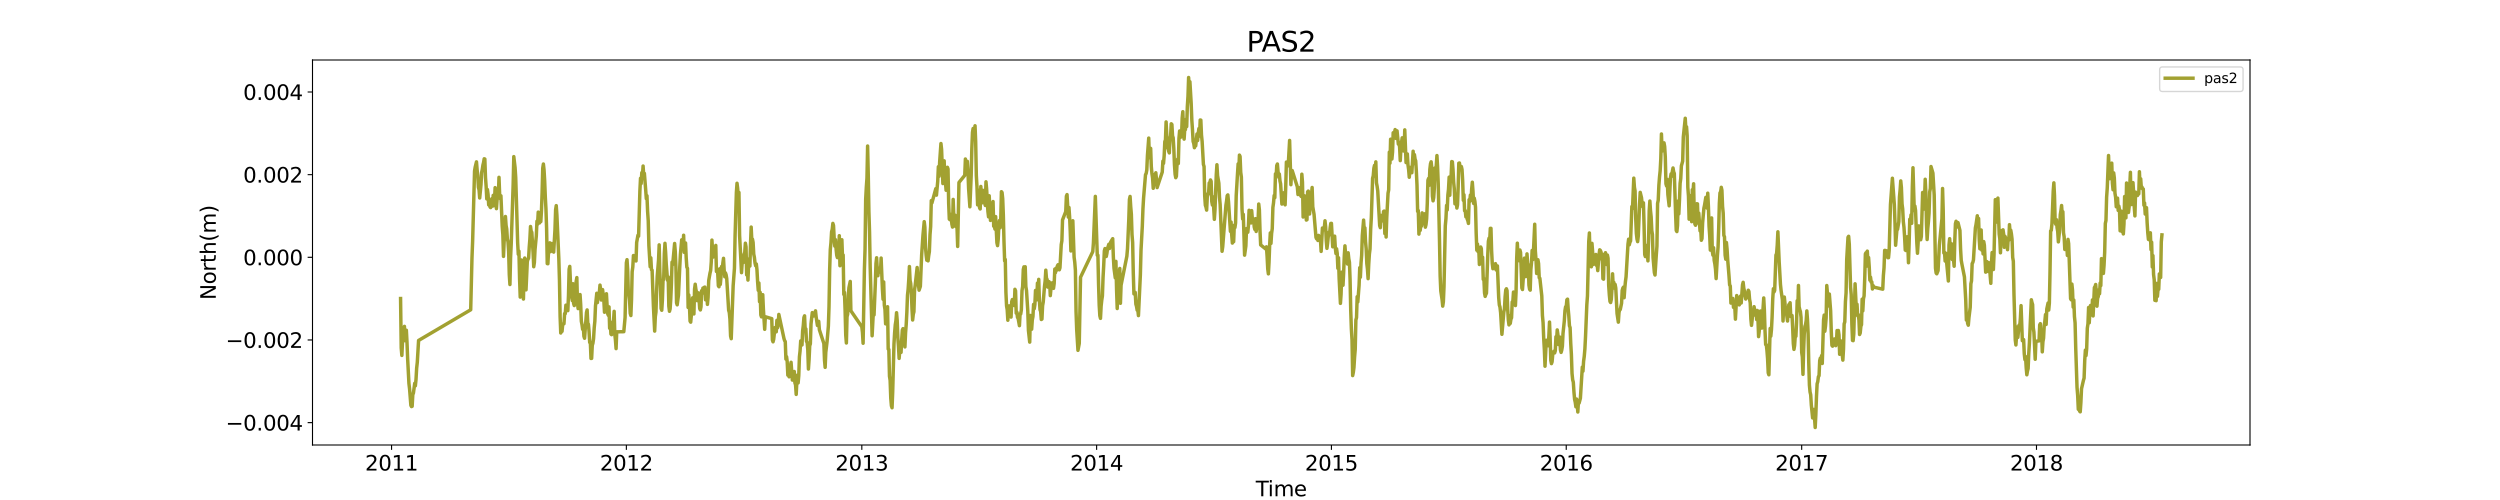 <?xml version="1.0" encoding="utf-8" standalone="no"?>
<!DOCTYPE svg PUBLIC "-//W3C//DTD SVG 1.1//EN"
  "http://www.w3.org/Graphics/SVG/1.1/DTD/svg11.dtd">
<svg xmlns:xlink="http://www.w3.org/1999/xlink" width="1800pt" height="360pt" viewBox="0 0 1800 360" xmlns="http://www.w3.org/2000/svg" version="1.1">
 <defs>
  <style type="text/css">*{stroke-linejoin: round; stroke-linecap: butt}</style>
 </defs>
 <g id="figure_1">
  <g id="patch_1">
   <path d="M 0 360 
L 1800 360 
L 1800 0 
L 0 0 
z
" style="fill: #ffffff"/>
  </g>
  <g id="axes_1">
   <g id="patch_2">
    <path d="M 225 320.4 
L 1620 320.4 
L 1620 43.2 
L 225 43.2 
z
" style="fill: #ffffff"/>
   </g>
   <g id="matplotlib.axis_1">
    <g id="xtick_1">
     <g id="line2d_1">
      <defs>
       <path id="m6bc64b970f" d="M 0 0 
L 0 3.5 
" style="stroke: #000000; stroke-width: 0.8"/>
      </defs>
      <g>
       <use xlink:href="#m6bc64b970f" x="281.925" y="320.4" style="stroke: #000000; stroke-width: 0.8"/>
      </g>
     </g>
     <g id="text_1">
      <!-- 2011 -->
      <g transform="translate(262.837 338.798) scale(0.15 -0.15)">
       <defs>
        <path id="DejaVuSans-32" d="M 1228 531 
L 3431 531 
L 3431 0 
L 469 0 
L 469 531 
Q 828 903 1448 1529 
Q 2069 2156 2228 2338 
Q 2531 2678 2651 2914 
Q 2772 3150 2772 3378 
Q 2772 3750 2511 3984 
Q 2250 4219 1831 4219 
Q 1534 4219 1204 4116 
Q 875 4013 500 3803 
L 500 4441 
Q 881 4594 1212 4672 
Q 1544 4750 1819 4750 
Q 2544 4750 2975 4387 
Q 3406 4025 3406 3419 
Q 3406 3131 3298 2873 
Q 3191 2616 2906 2266 
Q 2828 2175 2409 1742 
Q 1991 1309 1228 531 
z
" transform="scale(0.016)"/>
        <path id="DejaVuSans-30" d="M 2034 4250 
Q 1547 4250 1301 3770 
Q 1056 3291 1056 2328 
Q 1056 1369 1301 889 
Q 1547 409 2034 409 
Q 2525 409 2770 889 
Q 3016 1369 3016 2328 
Q 3016 3291 2770 3770 
Q 2525 4250 2034 4250 
z
M 2034 4750 
Q 2819 4750 3233 4129 
Q 3647 3509 3647 2328 
Q 3647 1150 3233 529 
Q 2819 -91 2034 -91 
Q 1250 -91 836 529 
Q 422 1150 422 2328 
Q 422 3509 836 4129 
Q 1250 4750 2034 4750 
z
" transform="scale(0.016)"/>
        <path id="DejaVuSans-31" d="M 794 531 
L 1825 531 
L 1825 4091 
L 703 3866 
L 703 4441 
L 1819 4666 
L 2450 4666 
L 2450 531 
L 3481 531 
L 3481 0 
L 794 0 
L 794 531 
z
" transform="scale(0.016)"/>
       </defs>
       <use xlink:href="#DejaVuSans-32"/>
       <use xlink:href="#DejaVuSans-30" x="63.623"/>
       <use xlink:href="#DejaVuSans-31" x="127.246"/>
       <use xlink:href="#DejaVuSans-31" x="190.869"/>
      </g>
     </g>
    </g>
    <g id="xtick_2">
     <g id="line2d_2">
      <g>
       <use xlink:href="#m6bc64b970f" x="450.985" y="320.4" style="stroke: #000000; stroke-width: 0.8"/>
      </g>
     </g>
     <g id="text_2">
      <!-- 2012 -->
      <g transform="translate(431.897 338.798) scale(0.15 -0.15)">
       <use xlink:href="#DejaVuSans-32"/>
       <use xlink:href="#DejaVuSans-30" x="63.623"/>
       <use xlink:href="#DejaVuSans-31" x="127.246"/>
       <use xlink:href="#DejaVuSans-32" x="190.869"/>
      </g>
     </g>
    </g>
    <g id="xtick_3">
     <g id="line2d_3">
      <g>
       <use xlink:href="#m6bc64b970f" x="620.508" y="320.4" style="stroke: #000000; stroke-width: 0.8"/>
      </g>
     </g>
     <g id="text_3">
      <!-- 2013 -->
      <g transform="translate(601.42 338.798) scale(0.15 -0.15)">
       <defs>
        <path id="DejaVuSans-33" d="M 2597 2516 
Q 3050 2419 3304 2112 
Q 3559 1806 3559 1356 
Q 3559 666 3084 287 
Q 2609 -91 1734 -91 
Q 1441 -91 1130 -33 
Q 819 25 488 141 
L 488 750 
Q 750 597 1062 519 
Q 1375 441 1716 441 
Q 2309 441 2620 675 
Q 2931 909 2931 1356 
Q 2931 1769 2642 2001 
Q 2353 2234 1838 2234 
L 1294 2234 
L 1294 2753 
L 1863 2753 
Q 2328 2753 2575 2939 
Q 2822 3125 2822 3475 
Q 2822 3834 2567 4026 
Q 2313 4219 1838 4219 
Q 1578 4219 1281 4162 
Q 984 4106 628 3988 
L 628 4550 
Q 988 4650 1302 4700 
Q 1616 4750 1894 4750 
Q 2613 4750 3031 4423 
Q 3450 4097 3450 3541 
Q 3450 3153 3228 2886 
Q 3006 2619 2597 2516 
z
" transform="scale(0.016)"/>
       </defs>
       <use xlink:href="#DejaVuSans-32"/>
       <use xlink:href="#DejaVuSans-30" x="63.623"/>
       <use xlink:href="#DejaVuSans-31" x="127.246"/>
       <use xlink:href="#DejaVuSans-33" x="190.869"/>
      </g>
     </g>
    </g>
    <g id="xtick_4">
     <g id="line2d_4">
      <g>
       <use xlink:href="#m6bc64b970f" x="789.568" y="320.4" style="stroke: #000000; stroke-width: 0.8"/>
      </g>
     </g>
     <g id="text_4">
      <!-- 2014 -->
      <g transform="translate(770.48 338.798) scale(0.15 -0.15)">
       <defs>
        <path id="DejaVuSans-34" d="M 2419 4116 
L 825 1625 
L 2419 1625 
L 2419 4116 
z
M 2253 4666 
L 3047 4666 
L 3047 1625 
L 3713 1625 
L 3713 1100 
L 3047 1100 
L 3047 0 
L 2419 0 
L 2419 1100 
L 313 1100 
L 313 1709 
L 2253 4666 
z
" transform="scale(0.016)"/>
       </defs>
       <use xlink:href="#DejaVuSans-32"/>
       <use xlink:href="#DejaVuSans-30" x="63.623"/>
       <use xlink:href="#DejaVuSans-31" x="127.246"/>
       <use xlink:href="#DejaVuSans-34" x="190.869"/>
      </g>
     </g>
    </g>
    <g id="xtick_5">
     <g id="line2d_5">
      <g>
       <use xlink:href="#m6bc64b970f" x="958.628" y="320.4" style="stroke: #000000; stroke-width: 0.8"/>
      </g>
     </g>
     <g id="text_5">
      <!-- 2015 -->
      <g transform="translate(939.54 338.798) scale(0.15 -0.15)">
       <defs>
        <path id="DejaVuSans-35" d="M 691 4666 
L 3169 4666 
L 3169 4134 
L 1269 4134 
L 1269 2991 
Q 1406 3038 1543 3061 
Q 1681 3084 1819 3084 
Q 2600 3084 3056 2656 
Q 3513 2228 3513 1497 
Q 3513 744 3044 326 
Q 2575 -91 1722 -91 
Q 1428 -91 1123 -41 
Q 819 9 494 109 
L 494 744 
Q 775 591 1075 516 
Q 1375 441 1709 441 
Q 2250 441 2565 725 
Q 2881 1009 2881 1497 
Q 2881 1984 2565 2268 
Q 2250 2553 1709 2553 
Q 1456 2553 1204 2497 
Q 953 2441 691 2322 
L 691 4666 
z
" transform="scale(0.016)"/>
       </defs>
       <use xlink:href="#DejaVuSans-32"/>
       <use xlink:href="#DejaVuSans-30" x="63.623"/>
       <use xlink:href="#DejaVuSans-31" x="127.246"/>
       <use xlink:href="#DejaVuSans-35" x="190.869"/>
      </g>
     </g>
    </g>
    <g id="xtick_6">
     <g id="line2d_6">
      <g>
       <use xlink:href="#m6bc64b970f" x="1127.688" y="320.4" style="stroke: #000000; stroke-width: 0.8"/>
      </g>
     </g>
     <g id="text_6">
      <!-- 2016 -->
      <g transform="translate(1108.6 338.798) scale(0.15 -0.15)">
       <defs>
        <path id="DejaVuSans-36" d="M 2113 2584 
Q 1688 2584 1439 2293 
Q 1191 2003 1191 1497 
Q 1191 994 1439 701 
Q 1688 409 2113 409 
Q 2538 409 2786 701 
Q 3034 994 3034 1497 
Q 3034 2003 2786 2293 
Q 2538 2584 2113 2584 
z
M 3366 4563 
L 3366 3988 
Q 3128 4100 2886 4159 
Q 2644 4219 2406 4219 
Q 1781 4219 1451 3797 
Q 1122 3375 1075 2522 
Q 1259 2794 1537 2939 
Q 1816 3084 2150 3084 
Q 2853 3084 3261 2657 
Q 3669 2231 3669 1497 
Q 3669 778 3244 343 
Q 2819 -91 2113 -91 
Q 1303 -91 875 529 
Q 447 1150 447 2328 
Q 447 3434 972 4092 
Q 1497 4750 2381 4750 
Q 2619 4750 2861 4703 
Q 3103 4656 3366 4563 
z
" transform="scale(0.016)"/>
       </defs>
       <use xlink:href="#DejaVuSans-32"/>
       <use xlink:href="#DejaVuSans-30" x="63.623"/>
       <use xlink:href="#DejaVuSans-31" x="127.246"/>
       <use xlink:href="#DejaVuSans-36" x="190.869"/>
      </g>
     </g>
    </g>
    <g id="xtick_7">
     <g id="line2d_7">
      <g>
       <use xlink:href="#m6bc64b970f" x="1297.211" y="320.4" style="stroke: #000000; stroke-width: 0.8"/>
      </g>
     </g>
     <g id="text_7">
      <!-- 2017 -->
      <g transform="translate(1278.124 338.798) scale(0.15 -0.15)">
       <defs>
        <path id="DejaVuSans-37" d="M 525 4666 
L 3525 4666 
L 3525 4397 
L 1831 0 
L 1172 0 
L 2766 4134 
L 525 4134 
L 525 4666 
z
" transform="scale(0.016)"/>
       </defs>
       <use xlink:href="#DejaVuSans-32"/>
       <use xlink:href="#DejaVuSans-30" x="63.623"/>
       <use xlink:href="#DejaVuSans-31" x="127.246"/>
       <use xlink:href="#DejaVuSans-37" x="190.869"/>
      </g>
     </g>
    </g>
    <g id="xtick_8">
     <g id="line2d_8">
      <g>
       <use xlink:href="#m6bc64b970f" x="1466.271" y="320.4" style="stroke: #000000; stroke-width: 0.8"/>
      </g>
     </g>
     <g id="text_8">
      <!-- 2018 -->
      <g transform="translate(1447.184 338.798) scale(0.15 -0.15)">
       <defs>
        <path id="DejaVuSans-38" d="M 2034 2216 
Q 1584 2216 1326 1975 
Q 1069 1734 1069 1313 
Q 1069 891 1326 650 
Q 1584 409 2034 409 
Q 2484 409 2743 651 
Q 3003 894 3003 1313 
Q 3003 1734 2745 1975 
Q 2488 2216 2034 2216 
z
M 1403 2484 
Q 997 2584 770 2862 
Q 544 3141 544 3541 
Q 544 4100 942 4425 
Q 1341 4750 2034 4750 
Q 2731 4750 3128 4425 
Q 3525 4100 3525 3541 
Q 3525 3141 3298 2862 
Q 3072 2584 2669 2484 
Q 3125 2378 3379 2068 
Q 3634 1759 3634 1313 
Q 3634 634 3220 271 
Q 2806 -91 2034 -91 
Q 1263 -91 848 271 
Q 434 634 434 1313 
Q 434 1759 690 2068 
Q 947 2378 1403 2484 
z
M 1172 3481 
Q 1172 3119 1398 2916 
Q 1625 2713 2034 2713 
Q 2441 2713 2670 2916 
Q 2900 3119 2900 3481 
Q 2900 3844 2670 4047 
Q 2441 4250 2034 4250 
Q 1625 4250 1398 4047 
Q 1172 3844 1172 3481 
z
" transform="scale(0.016)"/>
       </defs>
       <use xlink:href="#DejaVuSans-32"/>
       <use xlink:href="#DejaVuSans-30" x="63.623"/>
       <use xlink:href="#DejaVuSans-31" x="127.246"/>
       <use xlink:href="#DejaVuSans-38" x="190.869"/>
      </g>
     </g>
    </g>
    <g id="text_9">
     <!-- Time -->
     <g transform="translate(904.15 357.315) scale(0.15 -0.15)">
      <defs>
       <path id="DejaVuSans-54" d="M -19 4666 
L 3928 4666 
L 3928 4134 
L 2272 4134 
L 2272 0 
L 1638 0 
L 1638 4134 
L -19 4134 
L -19 4666 
z
" transform="scale(0.016)"/>
       <path id="DejaVuSans-69" d="M 603 3500 
L 1178 3500 
L 1178 0 
L 603 0 
L 603 3500 
z
M 603 4863 
L 1178 4863 
L 1178 4134 
L 603 4134 
L 603 4863 
z
" transform="scale(0.016)"/>
       <path id="DejaVuSans-6d" d="M 3328 2828 
Q 3544 3216 3844 3400 
Q 4144 3584 4550 3584 
Q 5097 3584 5394 3201 
Q 5691 2819 5691 2113 
L 5691 0 
L 5113 0 
L 5113 2094 
Q 5113 2597 4934 2840 
Q 4756 3084 4391 3084 
Q 3944 3084 3684 2787 
Q 3425 2491 3425 1978 
L 3425 0 
L 2847 0 
L 2847 2094 
Q 2847 2600 2669 2842 
Q 2491 3084 2119 3084 
Q 1678 3084 1418 2786 
Q 1159 2488 1159 1978 
L 1159 0 
L 581 0 
L 581 3500 
L 1159 3500 
L 1159 2956 
Q 1356 3278 1631 3431 
Q 1906 3584 2284 3584 
Q 2666 3584 2933 3390 
Q 3200 3197 3328 2828 
z
" transform="scale(0.016)"/>
       <path id="DejaVuSans-65" d="M 3597 1894 
L 3597 1613 
L 953 1613 
Q 991 1019 1311 708 
Q 1631 397 2203 397 
Q 2534 397 2845 478 
Q 3156 559 3463 722 
L 3463 178 
Q 3153 47 2828 -22 
Q 2503 -91 2169 -91 
Q 1331 -91 842 396 
Q 353 884 353 1716 
Q 353 2575 817 3079 
Q 1281 3584 2069 3584 
Q 2775 3584 3186 3129 
Q 3597 2675 3597 1894 
z
M 3022 2063 
Q 3016 2534 2758 2815 
Q 2500 3097 2075 3097 
Q 1594 3097 1305 2825 
Q 1016 2553 972 2059 
L 3022 2063 
z
" transform="scale(0.016)"/>
      </defs>
      <use xlink:href="#DejaVuSans-54"/>
      <use xlink:href="#DejaVuSans-69" x="57.959"/>
      <use xlink:href="#DejaVuSans-6d" x="85.742"/>
      <use xlink:href="#DejaVuSans-65" x="183.154"/>
     </g>
    </g>
   </g>
   <g id="matplotlib.axis_2">
    <g id="ytick_1">
     <g id="line2d_9">
      <defs>
       <path id="mf6521c407b" d="M 0 0 
L -3.5 0 
" style="stroke: #000000; stroke-width: 0.8"/>
      </defs>
      <g>
       <use xlink:href="#mf6521c407b" x="225" y="304.289" style="stroke: #000000; stroke-width: 0.8"/>
      </g>
     </g>
     <g id="text_10">
      <!-- −0.004 -->
      <g transform="translate(162.488 309.988) scale(0.15 -0.15)">
       <defs>
        <path id="DejaVuSans-2212" d="M 678 2272 
L 4684 2272 
L 4684 1741 
L 678 1741 
L 678 2272 
z
" transform="scale(0.016)"/>
        <path id="DejaVuSans-2e" d="M 684 794 
L 1344 794 
L 1344 0 
L 684 0 
L 684 794 
z
" transform="scale(0.016)"/>
       </defs>
       <use xlink:href="#DejaVuSans-2212"/>
       <use xlink:href="#DejaVuSans-30" x="83.789"/>
       <use xlink:href="#DejaVuSans-2e" x="147.412"/>
       <use xlink:href="#DejaVuSans-30" x="179.199"/>
       <use xlink:href="#DejaVuSans-30" x="242.822"/>
       <use xlink:href="#DejaVuSans-34" x="306.445"/>
      </g>
     </g>
    </g>
    <g id="ytick_2">
     <g id="line2d_10">
      <g>
       <use xlink:href="#mf6521c407b" x="225" y="244.778" style="stroke: #000000; stroke-width: 0.8"/>
      </g>
     </g>
     <g id="text_11">
      <!-- −0.002 -->
      <g transform="translate(162.488 250.477) scale(0.15 -0.15)">
       <use xlink:href="#DejaVuSans-2212"/>
       <use xlink:href="#DejaVuSans-30" x="83.789"/>
       <use xlink:href="#DejaVuSans-2e" x="147.412"/>
       <use xlink:href="#DejaVuSans-30" x="179.199"/>
       <use xlink:href="#DejaVuSans-30" x="242.822"/>
       <use xlink:href="#DejaVuSans-32" x="306.445"/>
      </g>
     </g>
    </g>
    <g id="ytick_3">
     <g id="line2d_11">
      <g>
       <use xlink:href="#mf6521c407b" x="225" y="185.266" style="stroke: #000000; stroke-width: 0.8"/>
      </g>
     </g>
     <g id="text_12">
      <!-- 0.000 -->
      <g transform="translate(175.058 190.965) scale(0.15 -0.15)">
       <use xlink:href="#DejaVuSans-30"/>
       <use xlink:href="#DejaVuSans-2e" x="63.623"/>
       <use xlink:href="#DejaVuSans-30" x="95.41"/>
       <use xlink:href="#DejaVuSans-30" x="159.033"/>
       <use xlink:href="#DejaVuSans-30" x="222.656"/>
      </g>
     </g>
    </g>
    <g id="ytick_4">
     <g id="line2d_12">
      <g>
       <use xlink:href="#mf6521c407b" x="225" y="125.755" style="stroke: #000000; stroke-width: 0.8"/>
      </g>
     </g>
     <g id="text_13">
      <!-- 0.002 -->
      <g transform="translate(175.058 131.453) scale(0.15 -0.15)">
       <use xlink:href="#DejaVuSans-30"/>
       <use xlink:href="#DejaVuSans-2e" x="63.623"/>
       <use xlink:href="#DejaVuSans-30" x="95.41"/>
       <use xlink:href="#DejaVuSans-30" x="159.033"/>
       <use xlink:href="#DejaVuSans-32" x="222.656"/>
      </g>
     </g>
    </g>
    <g id="ytick_5">
     <g id="line2d_13">
      <g>
       <use xlink:href="#mf6521c407b" x="225" y="66.243" style="stroke: #000000; stroke-width: 0.8"/>
      </g>
     </g>
     <g id="text_14">
      <!-- 0.004 -->
      <g transform="translate(175.058 71.942) scale(0.15 -0.15)">
       <use xlink:href="#DejaVuSans-30"/>
       <use xlink:href="#DejaVuSans-2e" x="63.623"/>
       <use xlink:href="#DejaVuSans-30" x="95.41"/>
       <use xlink:href="#DejaVuSans-30" x="159.033"/>
       <use xlink:href="#DejaVuSans-34" x="222.656"/>
      </g>
     </g>
    </g>
    <g id="text_15">
     <!-- North(m) -->
     <g transform="translate(155.369 215.934) rotate(-90) scale(0.15 -0.15)">
      <defs>
       <path id="DejaVuSans-4e" d="M 628 4666 
L 1478 4666 
L 3547 763 
L 3547 4666 
L 4159 4666 
L 4159 0 
L 3309 0 
L 1241 3903 
L 1241 0 
L 628 0 
L 628 4666 
z
" transform="scale(0.016)"/>
       <path id="DejaVuSans-6f" d="M 1959 3097 
Q 1497 3097 1228 2736 
Q 959 2375 959 1747 
Q 959 1119 1226 758 
Q 1494 397 1959 397 
Q 2419 397 2687 759 
Q 2956 1122 2956 1747 
Q 2956 2369 2687 2733 
Q 2419 3097 1959 3097 
z
M 1959 3584 
Q 2709 3584 3137 3096 
Q 3566 2609 3566 1747 
Q 3566 888 3137 398 
Q 2709 -91 1959 -91 
Q 1206 -91 779 398 
Q 353 888 353 1747 
Q 353 2609 779 3096 
Q 1206 3584 1959 3584 
z
" transform="scale(0.016)"/>
       <path id="DejaVuSans-72" d="M 2631 2963 
Q 2534 3019 2420 3045 
Q 2306 3072 2169 3072 
Q 1681 3072 1420 2755 
Q 1159 2438 1159 1844 
L 1159 0 
L 581 0 
L 581 3500 
L 1159 3500 
L 1159 2956 
Q 1341 3275 1631 3429 
Q 1922 3584 2338 3584 
Q 2397 3584 2469 3576 
Q 2541 3569 2628 3553 
L 2631 2963 
z
" transform="scale(0.016)"/>
       <path id="DejaVuSans-74" d="M 1172 4494 
L 1172 3500 
L 2356 3500 
L 2356 3053 
L 1172 3053 
L 1172 1153 
Q 1172 725 1289 603 
Q 1406 481 1766 481 
L 2356 481 
L 2356 0 
L 1766 0 
Q 1100 0 847 248 
Q 594 497 594 1153 
L 594 3053 
L 172 3053 
L 172 3500 
L 594 3500 
L 594 4494 
L 1172 4494 
z
" transform="scale(0.016)"/>
       <path id="DejaVuSans-68" d="M 3513 2113 
L 3513 0 
L 2938 0 
L 2938 2094 
Q 2938 2591 2744 2837 
Q 2550 3084 2163 3084 
Q 1697 3084 1428 2787 
Q 1159 2491 1159 1978 
L 1159 0 
L 581 0 
L 581 4863 
L 1159 4863 
L 1159 2956 
Q 1366 3272 1645 3428 
Q 1925 3584 2291 3584 
Q 2894 3584 3203 3211 
Q 3513 2838 3513 2113 
z
" transform="scale(0.016)"/>
       <path id="DejaVuSans-28" d="M 1984 4856 
Q 1566 4138 1362 3434 
Q 1159 2731 1159 2009 
Q 1159 1288 1364 580 
Q 1569 -128 1984 -844 
L 1484 -844 
Q 1016 -109 783 600 
Q 550 1309 550 2009 
Q 550 2706 781 3412 
Q 1013 4119 1484 4856 
L 1984 4856 
z
" transform="scale(0.016)"/>
       <path id="DejaVuSans-29" d="M 513 4856 
L 1013 4856 
Q 1481 4119 1714 3412 
Q 1947 2706 1947 2009 
Q 1947 1309 1714 600 
Q 1481 -109 1013 -844 
L 513 -844 
Q 928 -128 1133 580 
Q 1338 1288 1338 2009 
Q 1338 2731 1133 3434 
Q 928 4138 513 4856 
z
" transform="scale(0.016)"/>
      </defs>
      <use xlink:href="#DejaVuSans-4e"/>
      <use xlink:href="#DejaVuSans-6f" x="74.805"/>
      <use xlink:href="#DejaVuSans-72" x="135.986"/>
      <use xlink:href="#DejaVuSans-74" x="177.1"/>
      <use xlink:href="#DejaVuSans-68" x="216.309"/>
      <use xlink:href="#DejaVuSans-28" x="279.688"/>
      <use xlink:href="#DejaVuSans-6d" x="318.701"/>
      <use xlink:href="#DejaVuSans-29" x="416.113"/>
     </g>
    </g>
   </g>
   <g id="line2d_14">
    <path d="M 288.409 214.934 
L 288.872 250.43 
L 289.335 255.903 
L 290.262 236.7 
L 290.725 236.673 
L 291.188 234.983 
L 291.651 245.325 
L 292.115 241.018 
L 292.578 237.761 
L 293.041 246.517 
L 293.504 258.334 
L 294.43 276.096 
L 294.894 280.023 
L 295.82 291.822 
L 296.283 292.74 
L 296.746 292.531 
L 297.209 284.198 
L 297.673 282.944 
L 298.599 275.988 
L 299.062 277.777 
L 299.525 273.202 
L 299.989 265.057 
L 300.452 260.869 
L 301.378 245.127 
L 338.896 223.043 
L 339.822 185.66 
L 340.285 173.842 
L 341.675 123.131 
L 342.138 120.338 
L 343.064 116.536 
L 343.527 122.321 
L 343.99 126.435 
L 344.454 134.851 
L 344.917 136.682 
L 345.38 142.539 
L 346.306 133.063 
L 346.77 124.292 
L 347.233 122.081 
L 347.696 118.96 
L 348.159 117.051 
L 348.622 114.325 
L 349.085 114.499 
L 349.549 127.748 
L 350.012 134.077 
L 350.475 143.211 
L 350.938 136.486 
L 351.401 139.988 
L 351.865 147.545 
L 352.328 146.073 
L 352.791 148.997 
L 353.254 149.46 
L 353.717 143.869 
L 354.18 142.989 
L 354.644 148.408 
L 355.107 140.666 
L 355.57 148.117 
L 356.033 144.116 
L 356.496 135.108 
L 356.959 137.841 
L 357.423 150.223 
L 357.886 143.854 
L 358.349 140.338 
L 358.812 140.588 
L 359.275 127.678 
L 359.739 139.898 
L 360.202 143.073 
L 360.665 140.955 
L 361.591 162.918 
L 362.054 169.013 
L 362.518 184.604 
L 362.981 173.891 
L 363.907 155.883 
L 364.37 162.28 
L 364.833 164.881 
L 365.297 172.055 
L 365.76 174.018 
L 366.223 181.227 
L 366.686 197.8 
L 367.149 204.856 
L 367.613 185.323 
L 368.076 175.651 
L 369.465 132.975 
L 369.928 112.77 
L 370.855 120.684 
L 371.318 127.871 
L 372.244 158.595 
L 372.708 174.824 
L 373.171 183.112 
L 373.634 180.824 
L 374.097 200.862 
L 374.56 213.911 
L 375.487 187.181 
L 376.876 215.323 
L 377.339 194.421 
L 377.802 185.783 
L 378.266 190.36 
L 378.729 208.697 
L 379.655 188.33 
L 380.118 186.672 
L 380.582 185.982 
L 381.045 177.931 
L 381.508 172.183 
L 381.971 163.077 
L 382.434 166.541 
L 382.897 167.211 
L 383.824 181.897 
L 384.287 192.055 
L 384.75 189.011 
L 385.213 179.748 
L 386.14 169.931 
L 386.603 159.269 
L 387.066 161.424 
L 387.529 152.73 
L 387.992 154.383 
L 388.456 160.508 
L 388.919 159.44 
L 389.382 159.545 
L 389.845 151.795 
L 390.308 138.86 
L 390.771 121.073 
L 391.235 118.089 
L 391.698 122.164 
L 392.161 130.198 
L 392.624 141.895 
L 393.087 150.494 
L 393.551 164.495 
L 394.014 189.783 
L 394.477 189.893 
L 394.94 181.326 
L 395.403 176.871 
L 395.866 174.847 
L 396.33 181.188 
L 396.793 180.673 
L 397.256 175.338 
L 398.182 180.943 
L 398.645 181.516 
L 399.572 165.536 
L 400.035 151.07 
L 400.498 148.059 
L 400.961 154.805 
L 402.351 186.237 
L 402.814 201.922 
L 403.277 227.86 
L 403.74 239.761 
L 404.204 237.916 
L 404.667 238.57 
L 405.13 233.761 
L 405.593 233.038 
L 406.056 233.114 
L 406.52 225.751 
L 406.983 225.852 
L 407.446 219.722 
L 407.909 219.865 
L 408.372 222.441 
L 408.835 223.668 
L 409.299 212.917 
L 409.762 193.873 
L 410.225 191.819 
L 411.151 212.791 
L 411.614 213.798 
L 412.078 216.479 
L 412.541 204.287 
L 413.004 218.463 
L 413.467 220.001 
L 413.93 215.205 
L 414.394 207.46 
L 414.857 202.515 
L 415.32 199.862 
L 415.783 218.272 
L 416.246 222.194 
L 416.709 220.247 
L 417.173 219.018 
L 417.636 212.08 
L 418.099 219.369 
L 418.562 231.296 
L 419.025 233.663 
L 419.489 237.118 
L 419.952 234.72 
L 420.415 242.103 
L 420.878 243.548 
L 422.268 224.999 
L 422.731 223.153 
L 423.194 232.645 
L 423.657 233.435 
L 424.12 238.696 
L 424.583 246.581 
L 425.047 246.44 
L 425.51 258.091 
L 425.973 258.018 
L 426.436 248.644 
L 426.899 247.109 
L 427.363 243.805 
L 427.826 236.064 
L 428.289 231.281 
L 428.752 220.275 
L 429.678 211.151 
L 430.142 217.862 
L 430.605 212.642 
L 431.068 211.816 
L 431.531 210.532 
L 431.994 205.277 
L 432.457 208.571 
L 432.921 216.017 
L 433.384 210.184 
L 433.847 208.513 
L 434.31 211.981 
L 434.773 216.473 
L 435.237 224.821 
L 435.7 219.537 
L 436.163 220.926 
L 436.626 211.497 
L 437.089 219.726 
L 437.552 225.936 
L 438.016 227.078 
L 438.479 220.952 
L 438.942 236.361 
L 439.405 233.134 
L 439.868 240.512 
L 440.332 240.962 
L 440.795 232.876 
L 441.258 231.558 
L 441.721 231.187 
L 442.184 224.164 
L 442.647 240.64 
L 443.111 244.826 
L 443.574 251.01 
L 444.037 238.916 
L 449.132 238.813 
L 450.058 228.577 
L 450.985 189.225 
L 451.448 186.963 
L 451.911 193.9 
L 452.374 210.77 
L 452.837 211.934 
L 453.301 216.423 
L 453.764 225.548 
L 454.227 227.184 
L 454.69 215.74 
L 455.153 195.667 
L 455.616 192.168 
L 456.08 183.984 
L 456.543 185.089 
L 457.006 186.572 
L 457.469 184.956 
L 457.932 187.892 
L 458.395 174.586 
L 459.322 169.356 
L 459.785 170.04 
L 460.711 137.639 
L 461.175 128.346 
L 461.638 132.154 
L 462.101 124.285 
L 462.564 126.099 
L 463.027 119.544 
L 463.49 126.986 
L 463.954 124.83 
L 464.88 136.536 
L 465.343 143.051 
L 465.806 140.93 
L 466.27 152.117 
L 466.733 159.041 
L 467.196 176.906 
L 468.122 192.08 
L 468.585 185.627 
L 469.049 194.204 
L 469.512 194.501 
L 470.438 220.056 
L 471.364 238.392 
L 471.828 228.049 
L 472.291 224.644 
L 472.754 209.939 
L 473.217 198.814 
L 474.144 187.297 
L 474.607 176.304 
L 475.07 195.768 
L 475.533 205.276 
L 475.996 222.058 
L 476.459 223.387 
L 476.923 216.007 
L 477.386 201.868 
L 477.849 201.277 
L 478.312 182.649 
L 478.775 175.188 
L 479.238 181.517 
L 479.702 190.205 
L 480.628 201.816 
L 481.091 199.354 
L 481.554 220.382 
L 482.018 224.135 
L 482.481 222.4 
L 482.944 215.386 
L 483.407 204.775 
L 483.87 188.757 
L 484.333 190.537 
L 485.723 175.309 
L 486.186 180.949 
L 486.649 192.328 
L 487.113 218.036 
L 487.576 219.472 
L 488.502 212.44 
L 489.428 192.166 
L 489.892 183.149 
L 490.818 172.661 
L 491.281 173.642 
L 491.744 178.87 
L 492.207 169.369 
L 492.671 181.704 
L 493.134 176.67 
L 493.597 174.943 
L 494.06 185.502 
L 494.523 192.438 
L 494.987 193.165 
L 495.45 221.381 
L 495.913 212.305 
L 496.376 218.846 
L 496.839 231.211 
L 497.302 231.958 
L 497.766 227.103 
L 498.692 214.404 
L 499.155 221.843 
L 499.618 226.037 
L 500.082 208.145 
L 500.545 204.642 
L 501.008 208.139 
L 501.471 210.336 
L 501.934 216.457 
L 502.397 212.481 
L 502.861 210.844 
L 503.324 215.354 
L 503.787 222.167 
L 504.25 223.152 
L 504.713 220.869 
L 505.176 209.306 
L 505.64 211.248 
L 506.103 207.417 
L 506.566 209.24 
L 507.029 206.889 
L 507.492 206.705 
L 507.956 215.865 
L 508.419 213.798 
L 508.882 210.716 
L 509.345 219.153 
L 509.808 214.213 
L 510.271 202.038 
L 511.198 196.65 
L 511.661 194.771 
L 512.124 188.504 
L 512.587 172.865 
L 513.051 180.35 
L 513.514 185.067 
L 513.977 182.18 
L 514.44 178.209 
L 514.903 184.797 
L 515.366 176.699 
L 515.83 195.466 
L 516.293 194.984 
L 516.756 196.433 
L 517.219 205.814 
L 517.682 206.459 
L 518.145 193.553 
L 518.609 204.787 
L 519.072 199.864 
L 519.535 191.876 
L 519.998 194.052 
L 520.461 189.341 
L 520.925 185.995 
L 521.388 194.335 
L 521.851 199.295 
L 522.314 196.471 
L 522.777 197.797 
L 523.24 200.525 
L 524.63 223.371 
L 525.093 225.02 
L 525.556 229.861 
L 526.019 241.932 
L 526.483 243.861 
L 527.872 205.738 
L 528.799 193.18 
L 529.262 169.349 
L 530.188 138.661 
L 530.651 131.957 
L 531.114 135.642 
L 531.578 141.66 
L 532.041 138.552 
L 532.504 169.51 
L 533.894 196.314 
L 534.357 189.32 
L 534.82 186.476 
L 535.283 188.953 
L 535.746 183.074 
L 536.209 181.776 
L 536.673 175.106 
L 537.136 177.754 
L 537.599 197.906 
L 538.062 193.608 
L 538.525 201.654 
L 538.988 190.58 
L 539.452 186.273 
L 539.915 191.586 
L 540.378 175.615 
L 540.841 163.491 
L 541.304 173.122 
L 541.768 172.178 
L 542.231 174.536 
L 542.694 182.999 
L 543.157 185.26 
L 543.62 189.408 
L 544.083 191.354 
L 544.547 190.095 
L 545.01 194.132 
L 545.473 202.825 
L 545.936 209.051 
L 546.399 203.75 
L 546.863 217.216 
L 547.326 210.499 
L 547.789 226.736 
L 548.252 228.13 
L 548.715 218.96 
L 549.178 212.179 
L 549.642 222.64 
L 550.568 237.112 
L 551.031 228.057 
L 555.663 229.421 
L 556.126 244.817 
L 556.589 246.108 
L 557.052 244.297 
L 557.979 235.883 
L 558.442 236.69 
L 558.905 238.9 
L 559.368 230.627 
L 559.831 236.029 
L 560.295 233.507 
L 560.758 226.391 
L 564.463 243.776 
L 564.926 245.254 
L 565.39 245.896 
L 565.853 258.567 
L 566.316 256.802 
L 566.779 260.355 
L 567.242 270.127 
L 567.706 269.646 
L 568.169 271.307 
L 568.632 268.139 
L 569.095 263.747 
L 569.558 260.848 
L 570.485 273.646 
L 570.948 273.65 
L 571.411 269.853 
L 571.874 267.48 
L 572.337 275.662 
L 572.8 277.09 
L 573.264 283.971 
L 573.727 274.857 
L 574.19 270.078 
L 574.653 275.71 
L 575.116 270.391 
L 575.58 256.932 
L 576.043 252.774 
L 576.506 245.454 
L 576.969 245.419 
L 577.432 248.368 
L 577.895 238.255 
L 578.359 234.496 
L 578.822 228.647 
L 579.285 227.396 
L 579.748 238.078 
L 580.211 236.802 
L 580.675 245.877 
L 581.138 246.475 
L 581.601 251.754 
L 582.064 265.713 
L 582.527 259.026 
L 582.99 248.959 
L 583.454 247.56 
L 583.917 233.259 
L 584.843 225.079 
L 585.306 225.47 
L 585.769 227.543 
L 586.233 227.075 
L 586.696 225.663 
L 587.159 223.8 
L 587.622 228.148 
L 588.549 234.323 
L 589.012 232.588 
L 589.475 231.376 
L 589.938 237.373 
L 593.18 247.307 
L 593.644 259.336 
L 594.107 264.5 
L 594.57 253.681 
L 595.496 245.824 
L 596.423 234.817 
L 596.886 220.844 
L 597.349 194.378 
L 597.812 179.742 
L 598.275 174.908 
L 598.738 166.958 
L 599.202 165.129 
L 599.665 160.844 
L 600.128 162.356 
L 600.591 171.142 
L 601.054 177.237 
L 601.518 172.565 
L 601.981 179.221 
L 602.444 183.743 
L 602.907 185.472 
L 603.37 181.922 
L 603.833 181.386 
L 604.297 169.699 
L 604.76 191.331 
L 605.223 184.142 
L 605.686 174.42 
L 606.149 172.608 
L 606.612 185.658 
L 607.076 183.587 
L 607.539 212.007 
L 608.002 210.497 
L 608.465 223.253 
L 608.928 241.276 
L 609.392 246.946 
L 609.855 228.072 
L 610.318 226.222 
L 610.781 212.784 
L 611.244 207.113 
L 612.171 202.644 
L 612.634 223.757 
L 620.508 235.276 
L 620.971 239.377 
L 621.434 247.147 
L 622.361 194.18 
L 622.824 179.378 
L 623.287 143.517 
L 623.75 134.786 
L 624.213 128.239 
L 624.676 105.135 
L 625.14 125.338 
L 625.603 152.194 
L 626.066 166.931 
L 626.529 191.882 
L 627.919 241.759 
L 628.845 223.832 
L 629.308 226.76 
L 630.235 204.208 
L 630.698 189.755 
L 631.161 185.588 
L 631.624 194.064 
L 632.087 198.518 
L 632.55 193.085 
L 633.014 195.464 
L 633.477 195.6 
L 633.94 195.973 
L 634.403 185.804 
L 635.33 208.128 
L 635.793 215.477 
L 636.256 202.996 
L 636.719 219.765 
L 637.182 222.808 
L 637.645 233.179 
L 638.109 228.982 
L 638.572 221.87 
L 639.035 220.858 
L 639.498 251.331 
L 639.961 251.666 
L 640.424 270.849 
L 640.888 273.841 
L 641.351 286.653 
L 641.814 292.182 
L 642.277 293.584 
L 642.74 282.106 
L 643.667 247.614 
L 644.13 239.609 
L 644.593 233.861 
L 645.056 230.969 
L 645.519 225.154 
L 645.983 230.768 
L 646.446 243.116 
L 646.909 249.483 
L 647.372 258.048 
L 647.835 252.347 
L 648.299 251.691 
L 648.762 253.718 
L 649.225 244.328 
L 649.688 237.636 
L 650.151 236.632 
L 650.614 236.98 
L 651.078 242.467 
L 651.541 249.79 
L 652.004 239.622 
L 652.467 233.678 
L 652.93 224.895 
L 653.393 212.546 
L 653.857 208.222 
L 654.32 201.148 
L 654.783 191.91 
L 655.246 201.878 
L 655.709 204.105 
L 656.173 210.11 
L 656.636 222.505 
L 657.099 230.398 
L 657.562 226.244 
L 658.025 224.479 
L 658.488 208.657 
L 658.952 205.345 
L 660.341 192.607 
L 660.804 200.539 
L 661.731 208.932 
L 662.657 206.198 
L 663.583 183.612 
L 664.51 169.646 
L 665.436 159.592 
L 665.899 163.536 
L 666.362 178.026 
L 666.826 183.717 
L 667.289 187.347 
L 667.752 186.929 
L 668.215 187.817 
L 668.678 184.007 
L 669.142 181.129 
L 669.605 168.894 
L 670.068 163.142 
L 670.531 144.442 
L 670.994 146.078 
L 673.773 135.837 
L 674.237 140.508 
L 675.163 130.568 
L 675.626 120.021 
L 676.089 126.962 
L 676.552 116.589 
L 677.479 103.346 
L 677.942 107.584 
L 678.868 132.161 
L 679.331 125.256 
L 679.795 115.793 
L 680.258 128.838 
L 680.721 131.244 
L 681.184 136.982 
L 681.647 130.554 
L 682.111 120.444 
L 682.574 121.698 
L 683.037 146.331 
L 683.5 157.764 
L 683.963 158.197 
L 684.426 154.311 
L 684.89 156.275 
L 685.353 161.371 
L 685.816 163.487 
L 686.279 143.584 
L 686.742 155.779 
L 687.205 160.488 
L 687.669 154.94 
L 688.132 163.139 
L 688.595 162.641 
L 689.058 163.907 
L 689.521 177.453 
L 690.448 131.386 
L 694.616 126.254 
L 695.08 114.487 
L 695.543 119.307 
L 696.006 121.661 
L 696.469 116.143 
L 696.932 123.207 
L 697.395 135.797 
L 698.322 148.91 
L 699.248 126.43 
L 699.711 107.143 
L 700.174 95.355 
L 700.638 92.523 
L 701.101 98.992 
L 702.027 90.553 
L 702.49 102.216 
L 702.954 126.279 
L 703.417 134.521 
L 703.88 147.507 
L 704.343 144.326 
L 704.806 136.989 
L 705.269 149.579 
L 705.733 150.449 
L 706.196 134.257 
L 706.659 146.269 
L 707.122 143.34 
L 707.585 136.997 
L 708.049 140.631 
L 708.512 140.014 
L 708.975 146.347 
L 709.438 147.944 
L 709.901 130.902 
L 710.364 136.057 
L 711.291 152.188 
L 711.754 156.14 
L 712.217 140.947 
L 713.143 158.706 
L 713.607 152.592 
L 714.996 145.109 
L 715.459 162.872 
L 715.923 162.816 
L 716.386 164.975 
L 716.849 155.941 
L 717.775 174.809 
L 718.238 176.849 
L 718.702 172.478 
L 719.165 162.688 
L 719.628 158.781 
L 720.091 163.983 
L 720.554 157.185 
L 721.017 138.017 
L 721.481 138.578 
L 721.944 143.057 
L 722.407 154.921 
L 722.87 173.883 
L 723.333 187.842 
L 723.797 186.778 
L 724.26 210.506 
L 724.723 220.227 
L 725.186 223.023 
L 725.649 230.576 
L 726.112 221.593 
L 726.576 220.211 
L 727.039 225.073 
L 727.502 225.362 
L 727.965 228.302 
L 728.428 217.216 
L 728.892 215.667 
L 729.355 219.539 
L 729.818 216.129 
L 730.281 219.988 
L 730.744 208.294 
L 731.207 209.411 
L 731.671 225.483 
L 732.134 224.7 
L 732.597 228.537 
L 733.06 229.204 
L 733.986 234.482 
L 734.45 225.89 
L 734.913 226.064 
L 735.376 223.058 
L 735.839 209.263 
L 736.302 206.317 
L 736.766 194.065 
L 737.229 192.135 
L 737.692 197.464 
L 738.155 192.069 
L 738.618 206.377 
L 739.081 209.207 
L 740.008 223.888 
L 740.471 237.881 
L 741.397 246.33 
L 741.861 227.133 
L 742.324 235.2 
L 742.787 237.04 
L 743.25 230.4 
L 743.713 227.925 
L 744.176 219.167 
L 744.64 222.283 
L 745.103 219.306 
L 745.566 209.116 
L 746.029 209.205 
L 746.492 215.895 
L 746.955 203.835 
L 747.419 211.995 
L 747.882 201.134 
L 748.345 215.858 
L 748.808 223.02 
L 749.271 224.222 
L 749.735 230.041 
L 750.198 229.73 
L 750.661 220.097 
L 751.124 217.49 
L 752.05 206.113 
L 752.514 202.181 
L 752.977 194.52 
L 753.44 200.271 
L 753.903 201.175 
L 754.366 206.696 
L 754.83 204.46 
L 755.293 202.789 
L 755.756 203.532 
L 756.219 212.844 
L 756.682 207.93 
L 757.145 205.166 
L 757.609 203.618 
L 758.535 207.608 
L 758.998 204.168 
L 759.461 193.749 
L 759.924 196.333 
L 760.388 193.067 
L 760.851 194.542 
L 761.314 191.446 
L 761.777 190.604 
L 762.704 194.254 
L 763.167 192.816 
L 764.093 176.067 
L 764.556 173.379 
L 765.019 158.365 
L 767.335 152.345 
L 767.798 141.275 
L 768.262 140.11 
L 769.188 156.325 
L 769.651 149.383 
L 770.114 156.094 
L 770.578 166.601 
L 771.041 180.684 
L 771.504 165.52 
L 771.967 164.997 
L 772.43 158.943 
L 773.357 185.194 
L 773.82 188.747 
L 774.283 194.634 
L 774.746 224.168 
L 775.209 237.188 
L 776.136 252.243 
L 777.062 247.276 
L 777.988 199.606 
L 786.789 181.161 
L 787.252 175.069 
L 788.642 141.396 
L 790.031 183.813 
L 790.494 183.757 
L 790.957 204.479 
L 791.421 219.624 
L 791.884 227.372 
L 792.347 229.22 
L 792.81 220.378 
L 793.273 216.063 
L 793.736 213.069 
L 794.2 199.632 
L 794.663 191.278 
L 795.126 180.659 
L 795.589 178.962 
L 796.052 184.721 
L 796.516 184.64 
L 796.979 182.339 
L 797.442 178.798 
L 798.368 175.859 
L 798.831 178.927 
L 799.295 175.541 
L 799.758 174.184 
L 801.147 171.854 
L 801.61 185.023 
L 802.074 193.082 
L 803 200.052 
L 803.463 188.195 
L 803.926 208.343 
L 804.39 222.137 
L 804.853 205.834 
L 805.316 203.869 
L 805.779 196.098 
L 806.242 193.296 
L 806.705 218.367 
L 807.169 205.367 
L 811.337 184.482 
L 811.8 179.078 
L 812.727 158.04 
L 813.19 143.595 
L 813.653 141.443 
L 814.116 148.834 
L 814.579 154.292 
L 815.043 168.859 
L 815.506 174.626 
L 815.969 196.768 
L 816.432 211.603 
L 817.359 210.53 
L 817.822 218.98 
L 818.285 220.595 
L 818.748 223.306 
L 819.211 222.944 
L 819.674 227.232 
L 821.064 197.819 
L 821.527 180.211 
L 822.454 162.977 
L 822.917 150.368 
L 823.38 142.529 
L 824.769 125.756 
L 825.233 124.926 
L 825.696 122.349 
L 826.159 111.882 
L 827.085 99.424 
L 827.548 113.591 
L 828.012 106.64 
L 828.475 106.835 
L 828.938 119.999 
L 829.401 125.065 
L 829.864 128.21 
L 830.328 135.572 
L 830.791 125.777 
L 831.254 125.687 
L 831.717 132.955 
L 832.18 124.385 
L 832.643 128.831 
L 833.107 135.066 
L 836.812 123.915 
L 837.275 116.012 
L 837.738 117.635 
L 838.202 112.121 
L 838.665 101.944 
L 839.128 100.787 
L 839.591 87.796 
L 840.517 106.464 
L 840.981 105.753 
L 841.444 108.886 
L 841.907 110.096 
L 842.37 99.847 
L 842.833 97.763 
L 843.297 89.125 
L 843.76 89.613 
L 844.223 97.778 
L 844.686 99.227 
L 845.149 107.018 
L 845.612 118.656 
L 846.076 125.486 
L 846.539 127.943 
L 847.002 126.913 
L 847.465 117.845 
L 847.928 114.512 
L 848.391 117.738 
L 848.855 99.586 
L 849.318 94.297 
L 849.781 99.028 
L 850.244 96.855 
L 850.707 98.435 
L 851.171 84.951 
L 851.634 80.423 
L 852.097 94.357 
L 852.56 100.171 
L 853.023 92.85 
L 853.486 93.334 
L 853.95 85.907 
L 854.413 91.161 
L 854.876 76.805 
L 855.339 69.446 
L 855.802 55.8 
L 856.266 62.983 
L 856.729 58.829 
L 857.655 74.615 
L 858.118 86.67 
L 858.581 93.381 
L 859.045 101.84 
L 859.508 103.267 
L 859.971 106.353 
L 860.434 104.817 
L 860.897 104.995 
L 861.824 96.458 
L 862.287 101.176 
L 862.75 95.73 
L 863.213 92.554 
L 863.676 98.007 
L 864.14 86.401 
L 864.603 86.494 
L 865.066 97.205 
L 865.529 101.808 
L 866.455 118.381 
L 866.919 119.868 
L 867.382 141.011 
L 867.845 147.769 
L 868.308 149.107 
L 868.771 151.279 
L 869.235 141.901 
L 869.698 139.464 
L 870.161 139.642 
L 870.624 131.756 
L 871.087 131.5 
L 871.55 129.557 
L 872.014 130.542 
L 872.477 145.071 
L 872.94 147.65 
L 873.403 141.737 
L 874.329 157.922 
L 874.793 151.048 
L 875.719 125.771 
L 876.182 118.612 
L 876.645 126.429 
L 877.572 131.928 
L 878.035 141.963 
L 878.498 147.144 
L 879.888 180.923 
L 880.351 177.662 
L 882.667 147.754 
L 883.13 144.672 
L 883.593 140.803 
L 884.056 140.334 
L 884.519 145.226 
L 885.909 166.584 
L 886.372 159.876 
L 886.835 169.112 
L 887.298 175.016 
L 887.762 167.925 
L 888.225 174.037 
L 888.688 162.172 
L 889.151 163.846 
L 889.614 160.513 
L 890.078 140.78 
L 891.004 125.097 
L 891.467 117.968 
L 891.93 123.476 
L 892.393 111.671 
L 892.857 112.652 
L 893.32 124.069 
L 893.783 127.473 
L 894.246 150.648 
L 894.709 157.674 
L 895.172 154.362 
L 896.099 183.72 
L 897.025 177.084 
L 897.488 164.615 
L 897.952 165.367 
L 898.415 167.202 
L 898.878 162.479 
L 899.341 151.405 
L 900.267 159.31 
L 900.731 160.538 
L 901.194 151.649 
L 901.657 157.131 
L 902.12 158.291 
L 902.583 157.704 
L 903.047 163.403 
L 903.51 165.201 
L 903.973 157.43 
L 904.436 166.657 
L 904.899 163.855 
L 905.362 162.426 
L 905.826 158.693 
L 906.289 146.905 
L 906.752 151.07 
L 907.215 166.317 
L 907.678 176.336 
L 911.384 179.315 
L 911.847 177.711 
L 912.31 184.61 
L 912.773 193.655 
L 913.236 197.178 
L 913.7 188.829 
L 914.163 176.233 
L 914.626 167.705 
L 915.089 175.275 
L 915.552 168.039 
L 916.016 164.676 
L 916.479 149.368 
L 916.942 146.043 
L 917.405 140.759 
L 917.868 142.314 
L 918.331 125.157 
L 918.795 127.787 
L 919.258 119.213 
L 919.721 118.085 
L 920.184 123.636 
L 920.647 126.105 
L 921.11 125.284 
L 921.574 130.244 
L 922.037 132.373 
L 922.963 146.931 
L 923.426 141.174 
L 923.89 140.732 
L 924.353 138.788 
L 925.279 147.488 
L 925.742 133.932 
L 926.205 116.685 
L 926.669 119.796 
L 927.132 119.281 
L 927.595 117.584 
L 928.521 101.107 
L 929.448 132.982 
L 929.911 124.093 
L 930.374 122.791 
L 934.079 134.519 
L 934.543 140.061 
L 935.006 138.534 
L 935.469 135.822 
L 935.932 135.094 
L 936.395 140.704 
L 936.859 141.443 
L 937.322 125.421 
L 937.785 131.21 
L 938.248 156.251 
L 939.174 140.942 
L 940.564 158.445 
L 941.027 158.185 
L 941.49 138.12 
L 941.953 137.584 
L 942.417 149.222 
L 942.88 154.093 
L 943.343 146.653 
L 943.806 147.307 
L 944.269 140.148 
L 944.733 134.991 
L 945.196 148.882 
L 946.122 154.368 
L 947.512 170.97 
L 947.975 171.981 
L 948.438 171.882 
L 948.901 173.152 
L 949.364 169.487 
L 949.828 172.118 
L 950.291 173.278 
L 950.754 173.052 
L 951.217 181.013 
L 952.143 164.17 
L 952.607 164.216 
L 953.07 165.554 
L 953.533 163.653 
L 953.996 158.951 
L 954.459 163.214 
L 954.922 173.419 
L 955.386 178.817 
L 955.849 175.301 
L 956.312 170.692 
L 956.775 167.257 
L 957.238 169.093 
L 957.702 164.067 
L 958.165 160.87 
L 958.628 160.81 
L 959.554 177.705 
L 960.017 172.986 
L 960.481 175.289 
L 960.944 170.022 
L 961.407 178.272 
L 961.87 182.526 
L 962.333 179.155 
L 962.797 182.423 
L 963.26 193.19 
L 963.723 185.588 
L 964.186 200.635 
L 965.112 218.428 
L 965.576 211.8 
L 966.039 195.957 
L 966.502 201.924 
L 966.965 205.367 
L 967.428 196.354 
L 967.891 184.047 
L 968.355 177.007 
L 968.818 182.911 
L 969.281 183.624 
L 969.744 182.531 
L 970.207 190.097 
L 970.671 182.011 
L 971.134 186.321 
L 971.597 188.853 
L 972.06 201.461 
L 972.523 223.5 
L 972.986 236.839 
L 973.45 244.693 
L 973.913 270.419 
L 974.376 268.195 
L 974.839 264.662 
L 975.302 257.065 
L 975.765 251.534 
L 976.229 230.398 
L 976.692 228.71 
L 977.155 213.635 
L 977.618 217.392 
L 978.545 205.314 
L 979.008 192.723 
L 979.471 199.604 
L 979.934 189.41 
L 980.397 183.751 
L 980.86 169.617 
L 981.787 158.474 
L 982.25 165.487 
L 982.713 164.062 
L 983.176 173.94 
L 983.64 179.079 
L 984.103 189.726 
L 984.566 193.755 
L 985.029 200.637 
L 985.492 190.149 
L 985.955 182.905 
L 986.419 179.232 
L 986.882 164.952 
L 987.345 156.867 
L 988.271 128.397 
L 988.734 126.565 
L 989.198 121.08 
L 989.661 119.052 
L 990.124 124.726 
L 990.587 116.538 
L 991.05 131.683 
L 991.514 134.101 
L 991.977 137.463 
L 993.366 162.455 
L 993.829 163.93 
L 994.293 155.075 
L 994.756 158.738 
L 995.219 157.908 
L 995.682 159.077 
L 996.145 152.313 
L 996.609 151.981 
L 997.072 168.18 
L 997.535 157.896 
L 997.998 170.657 
L 998.461 156.688 
L 999.388 139.096 
L 999.851 136.719 
L 1000.314 109.535 
L 1000.777 117.508 
L 1001.24 100.22 
L 1002.167 114.475 
L 1002.63 109.476 
L 1003.093 95.6 
L 1003.556 95.404 
L 1004.019 95.752 
L 1004.483 93.294 
L 1004.946 99.602 
L 1005.409 95.745 
L 1005.872 94.219 
L 1006.798 103.764 
L 1007.262 102.412 
L 1007.725 106.135 
L 1008.188 115.648 
L 1008.651 106.882 
L 1009.114 102.456 
L 1009.577 99.229 
L 1010.041 105.447 
L 1010.504 108.702 
L 1010.967 107.154 
L 1011.43 93.5 
L 1012.357 117.048 
L 1013.283 110.84 
L 1013.746 118.733 
L 1014.209 122.082 
L 1014.672 127.621 
L 1015.136 122.974 
L 1015.599 120.512 
L 1016.062 123.006 
L 1016.525 124.357 
L 1017.452 108.887 
L 1017.915 117.839 
L 1018.378 111.347 
L 1018.841 114.547 
L 1019.304 115.809 
L 1019.767 123.243 
L 1020.231 133.21 
L 1020.694 152.215 
L 1021.157 151.555 
L 1021.62 168.566 
L 1022.083 162.657 
L 1022.546 165.866 
L 1023.01 161.542 
L 1023.473 162.808 
L 1023.936 153.285 
L 1024.862 160.82 
L 1025.326 161.202 
L 1025.789 153.933 
L 1026.252 163.577 
L 1026.715 161.714 
L 1027.178 157.45 
L 1027.641 146.576 
L 1028.105 129.806 
L 1028.568 128.483 
L 1029.031 133.405 
L 1029.494 121.884 
L 1029.957 117.956 
L 1030.421 116.505 
L 1030.884 120.985 
L 1031.347 141.176 
L 1031.81 144.601 
L 1032.273 142.318 
L 1032.736 135.329 
L 1033.2 120.93 
L 1033.663 123.905 
L 1034.126 119.063 
L 1034.589 112.006 
L 1035.052 119.958 
L 1035.515 132.034 
L 1036.442 173.508 
L 1036.905 198.655 
L 1037.368 209.439 
L 1038.295 215.682 
L 1038.758 220.412 
L 1039.221 217.364 
L 1039.684 206.464 
L 1040.61 162.585 
L 1041.074 157.488 
L 1041.537 147.863 
L 1042 151.174 
L 1042.463 140.406 
L 1042.926 136.29 
L 1043.39 127.546 
L 1043.853 140.582 
L 1044.316 127.098 
L 1044.779 127.429 
L 1045.242 116.325 
L 1045.705 116.49 
L 1046.169 122.164 
L 1046.632 131.188 
L 1047.095 135.978 
L 1047.558 146.766 
L 1048.484 144.069 
L 1048.948 149.794 
L 1049.411 147.468 
L 1049.874 134.928 
L 1050.337 117.516 
L 1050.8 117.358 
L 1051.264 120.706 
L 1051.727 122.189 
L 1052.19 119.919 
L 1052.653 122.052 
L 1053.116 129.97 
L 1053.579 144.257 
L 1054.043 140.218 
L 1054.506 151.737 
L 1054.969 151.57 
L 1055.432 156.147 
L 1055.895 153.141 
L 1056.358 157.685 
L 1056.822 158.798 
L 1057.285 160.867 
L 1057.748 143.782 
L 1058.211 145.104 
L 1058.674 140.453 
L 1059.138 144.375 
L 1059.601 136.018 
L 1060.064 131.192 
L 1060.527 137.359 
L 1060.99 146.46 
L 1061.453 142.676 
L 1061.917 144.958 
L 1062.38 149.242 
L 1062.843 167.779 
L 1063.306 180.161 
L 1063.769 175.705 
L 1064.233 181.239 
L 1064.696 178.828 
L 1065.159 190.432 
L 1065.622 186.406 
L 1066.085 177.844 
L 1066.548 178.965 
L 1067.012 188.958 
L 1067.475 185.196 
L 1067.938 201.17 
L 1068.401 200.557 
L 1068.864 210.941 
L 1069.327 213.401 
L 1069.791 212.002 
L 1070.254 211.109 
L 1071.18 183.719 
L 1071.643 173.686 
L 1072.107 171.505 
L 1072.57 173.417 
L 1073.033 164.4 
L 1073.496 164.404 
L 1073.959 180.616 
L 1074.422 189.665 
L 1074.886 193.477 
L 1075.349 193.064 
L 1075.812 190.751 
L 1076.275 190.691 
L 1076.738 189.827 
L 1077.202 194.345 
L 1077.665 193.528 
L 1078.128 191.457 
L 1079.054 214.223 
L 1079.517 219.574 
L 1079.981 221.083 
L 1080.444 225.193 
L 1081.37 240.702 
L 1082.76 224.76 
L 1083.223 222.149 
L 1083.686 213.553 
L 1084.149 208.774 
L 1084.612 207.911 
L 1085.076 209.283 
L 1085.539 222.532 
L 1086.002 230.451 
L 1086.465 233.927 
L 1086.928 227.308 
L 1087.391 232.842 
L 1087.855 229.844 
L 1088.318 228.827 
L 1088.781 217.434 
L 1089.244 217.089 
L 1089.707 210.275 
L 1090.17 218.525 
L 1090.634 211.803 
L 1091.097 220.007 
L 1091.56 210.174 
L 1092.023 185.816 
L 1092.486 175.086 
L 1092.95 185.275 
L 1093.413 184.823 
L 1093.876 187.739 
L 1094.339 180.01 
L 1094.802 181.731 
L 1095.729 207.341 
L 1096.192 208.445 
L 1097.118 195.088 
L 1097.581 185.85 
L 1098.045 189.424 
L 1098.508 199.175 
L 1098.971 195.14 
L 1099.434 182.786 
L 1099.897 189.447 
L 1100.36 190.887 
L 1100.824 205.254 
L 1101.287 208.276 
L 1101.75 208.891 
L 1102.213 194.14 
L 1102.676 189.268 
L 1103.139 180.315 
L 1103.603 186.954 
L 1104.066 181.27 
L 1104.992 161.447 
L 1105.455 180.732 
L 1105.919 186.882 
L 1106.382 196.901 
L 1106.845 193.925 
L 1107.308 187.02 
L 1107.771 189.783 
L 1108.234 199.959 
L 1108.698 200.353 
L 1110.087 213.103 
L 1110.55 227.19 
L 1111.014 232.277 
L 1111.477 243.801 
L 1111.94 251.766 
L 1112.403 263.676 
L 1113.329 244.997 
L 1113.793 246.156 
L 1114.256 248.153 
L 1114.719 248.965 
L 1115.182 241.729 
L 1115.645 231.879 
L 1116.108 243.823 
L 1116.572 259.406 
L 1117.035 261.811 
L 1117.498 260.505 
L 1117.961 255.255 
L 1118.424 253.55 
L 1118.888 252.856 
L 1119.351 254.097 
L 1119.814 252.519 
L 1120.277 242.435 
L 1120.74 244.785 
L 1121.203 237.545 
L 1121.667 240.728 
L 1122.13 248.06 
L 1122.593 244.306 
L 1123.056 242.699 
L 1123.519 251.888 
L 1123.983 253.724 
L 1124.446 252.108 
L 1124.909 249.301 
L 1125.372 240.021 
L 1126.298 231.089 
L 1126.762 223.76 
L 1127.225 220.885 
L 1127.688 220.923 
L 1128.151 215.859 
L 1128.614 215.391 
L 1129.077 222.323 
L 1129.541 227.564 
L 1130.004 234.556 
L 1130.467 235.873 
L 1130.93 247.167 
L 1131.393 255.111 
L 1131.857 268.904 
L 1132.32 273.434 
L 1132.783 275.164 
L 1133.246 282.266 
L 1133.709 287.507 
L 1134.172 289.602 
L 1134.636 292.912 
L 1135.099 287.301 
L 1135.562 290.794 
L 1136.025 296.642 
L 1136.488 289.143 
L 1136.951 290.239 
L 1137.878 286.748 
L 1139.267 264.31 
L 1139.731 267.259 
L 1140.194 260.045 
L 1140.657 256.58 
L 1141.12 251.21 
L 1141.583 242.219 
L 1142.51 219.441 
L 1142.973 213.128 
L 1143.899 173.802 
L 1144.362 167.736 
L 1144.826 184.449 
L 1145.289 190.289 
L 1145.752 192.095 
L 1146.215 175.219 
L 1146.678 181.084 
L 1147.141 190.473 
L 1147.605 189.899 
L 1148.068 189.018 
L 1148.531 189.119 
L 1148.994 183.214 
L 1149.457 191.082 
L 1149.92 190.095 
L 1150.384 194.838 
L 1151.31 183.342 
L 1151.773 179.864 
L 1152.236 180.28 
L 1152.7 181.347 
L 1153.163 186.587 
L 1153.626 182.952 
L 1154.089 200.626 
L 1154.552 201.008 
L 1155.015 183.32 
L 1155.479 184.25 
L 1155.942 181.949 
L 1156.405 184.24 
L 1156.868 190.484 
L 1157.331 183.656 
L 1157.795 185.942 
L 1158.258 205.648 
L 1158.721 212.432 
L 1159.184 217.056 
L 1159.647 217.812 
L 1160.11 215.699 
L 1160.574 208.875 
L 1161.037 197.134 
L 1161.5 205.945 
L 1161.963 203.309 
L 1162.426 207.491 
L 1162.889 204.787 
L 1163.353 207.417 
L 1164.279 225.817 
L 1165.205 231.954 
L 1165.669 225.067 
L 1166.132 223.077 
L 1166.595 222.838 
L 1167.521 218.31 
L 1167.984 209.102 
L 1168.448 207.422 
L 1168.911 206.724 
L 1169.374 214.349 
L 1169.837 207.739 
L 1170.3 202.781 
L 1170.763 199.312 
L 1172.153 175.709 
L 1172.616 172.21 
L 1173.079 176.248 
L 1173.543 174.398 
L 1174.006 173.513 
L 1174.932 148.682 
L 1175.395 150.267 
L 1176.322 128.259 
L 1176.785 134.873 
L 1177.248 137.478 
L 1177.711 157.235 
L 1178.174 167.989 
L 1178.638 172.154 
L 1179.101 173.977 
L 1179.564 169.887 
L 1180.49 147.114 
L 1180.953 138.505 
L 1181.88 142.363 
L 1182.343 146.609 
L 1182.806 148.946 
L 1183.269 146.038 
L 1183.732 162.428 
L 1184.196 183.286 
L 1184.659 184.744 
L 1185.122 176.692 
L 1185.585 178.485 
L 1186.048 181.609 
L 1186.512 187.823 
L 1186.975 173.038 
L 1187.438 151.6 
L 1187.901 144.747 
L 1188.364 151.662 
L 1188.827 156.206 
L 1189.291 165.978 
L 1189.754 168.927 
L 1190.217 185.572 
L 1191.143 196.258 
L 1191.607 198 
L 1192.533 183.516 
L 1192.996 177.151 
L 1193.459 146.464 
L 1193.922 144.189 
L 1194.386 133.464 
L 1194.849 127.486 
L 1195.312 123.022 
L 1195.775 114.333 
L 1196.238 96.457 
L 1196.701 108.771 
L 1197.165 104.328 
L 1197.628 103.358 
L 1198.091 102.848 
L 1198.554 105.47 
L 1199.017 113.04 
L 1199.481 132.329 
L 1199.944 133.944 
L 1200.407 129.148 
L 1200.87 140.059 
L 1201.796 148.189 
L 1202.723 128.022 
L 1203.186 125.195 
L 1203.649 126.941 
L 1204.112 123.336 
L 1204.576 120.942 
L 1205.039 123.721 
L 1205.502 124.889 
L 1206.428 154.044 
L 1206.891 165.929 
L 1207.355 166.74 
L 1207.818 162.31 
L 1208.281 144.728 
L 1208.744 153.998 
L 1209.207 144.339 
L 1209.67 132.003 
L 1210.134 128.631 
L 1210.597 119.427 
L 1211.523 116.046 
L 1211.986 98.63 
L 1213.376 85.149 
L 1213.839 93.535 
L 1214.302 91.294 
L 1214.765 97.733 
L 1215.229 134.749 
L 1215.692 141.171 
L 1216.155 157.821 
L 1216.618 151.478 
L 1217.081 140.858 
L 1217.544 144.216 
L 1218.008 159.607 
L 1218.471 136.584 
L 1218.934 138.581 
L 1219.397 132.315 
L 1219.86 154.984 
L 1220.324 161.317 
L 1220.787 162.187 
L 1221.25 155.458 
L 1221.713 146.683 
L 1222.176 146.784 
L 1222.639 160.654 
L 1223.103 153.444 
L 1224.029 166.25 
L 1224.492 164.209 
L 1224.955 172.991 
L 1225.419 171.812 
L 1225.882 160.454 
L 1226.808 149.914 
L 1227.271 147.754 
L 1228.198 142.095 
L 1228.661 149.065 
L 1229.124 149.855 
L 1229.587 139.087 
L 1230.05 148.604 
L 1230.513 162.788 
L 1230.977 169.636 
L 1231.44 180.079 
L 1231.903 175.802 
L 1232.366 156.907 
L 1232.829 180.626 
L 1233.293 183.728 
L 1233.756 178.367 
L 1234.219 187.497 
L 1234.682 189.919 
L 1235.145 193.642 
L 1235.608 200.587 
L 1236.535 183.94 
L 1236.998 177.937 
L 1237.461 164.461 
L 1237.924 146.547 
L 1238.388 138.806 
L 1238.851 138.24 
L 1239.314 134.868 
L 1239.777 136.976 
L 1240.24 148.58 
L 1240.703 153.455 
L 1241.167 169.48 
L 1241.63 170.495 
L 1242.093 183.71 
L 1242.556 186.638 
L 1243.019 174.612 
L 1243.482 179.38 
L 1243.946 187.154 
L 1244.872 198.549 
L 1245.335 205.205 
L 1245.798 205.842 
L 1246.262 218.224 
L 1246.725 215.792 
L 1247.188 216.335 
L 1247.651 214.885 
L 1248.114 221.29 
L 1248.577 219.776 
L 1249.041 220.579 
L 1249.504 229.794 
L 1250.43 212.802 
L 1250.893 214.387 
L 1251.356 214.543 
L 1251.82 218.092 
L 1252.283 219.533 
L 1252.746 215.383 
L 1253.209 213.151 
L 1253.672 218.166 
L 1254.599 205.136 
L 1255.062 203.269 
L 1255.525 207.515 
L 1255.988 209.537 
L 1256.451 212.975 
L 1256.915 215.321 
L 1257.378 212.528 
L 1257.841 214.231 
L 1258.767 208.968 
L 1259.231 209.872 
L 1259.694 215.534 
L 1260.157 217.973 
L 1260.62 229.683 
L 1261.083 234.265 
L 1261.546 230.217 
L 1262.01 224.559 
L 1262.473 227.053 
L 1262.936 220.817 
L 1263.399 223.838 
L 1263.862 225.13 
L 1264.325 223.531 
L 1264.789 230.08 
L 1265.252 223.546 
L 1265.715 229.297 
L 1266.178 242.367 
L 1266.641 238.541 
L 1267.105 227.467 
L 1267.568 223.938 
L 1268.031 227.236 
L 1268.494 236.238 
L 1269.884 214.527 
L 1270.347 223.385 
L 1270.81 238.037 
L 1271.273 248.085 
L 1271.736 248.127 
L 1272.2 252.411 
L 1272.663 258.293 
L 1273.126 268.444 
L 1273.589 269.837 
L 1274.515 236.497 
L 1274.979 242.069 
L 1275.442 237.405 
L 1275.905 228.367 
L 1276.368 215.231 
L 1276.831 207.906 
L 1277.294 210.214 
L 1277.758 209.142 
L 1278.684 183.61 
L 1279.147 182.631 
L 1279.61 176.475 
L 1280.074 166.889 
L 1281 188.478 
L 1281.926 204.804 
L 1282.389 209.198 
L 1283.316 215.781 
L 1283.779 231.125 
L 1284.242 220.671 
L 1284.705 213.873 
L 1285.169 218.292 
L 1285.632 226.061 
L 1286.095 221.55 
L 1286.558 227.708 
L 1287.021 231.146 
L 1287.484 223.537 
L 1287.948 219.37 
L 1288.411 219.131 
L 1288.874 217.966 
L 1289.337 227.878 
L 1289.8 227.44 
L 1290.263 227.167 
L 1290.727 236.169 
L 1291.19 247.442 
L 1291.653 251.552 
L 1292.116 248.788 
L 1292.579 242.011 
L 1293.043 242.181 
L 1293.506 232.548 
L 1293.969 216.53 
L 1294.432 222.136 
L 1294.895 205.544 
L 1295.358 220.791 
L 1295.822 222.894 
L 1296.285 224.335 
L 1296.748 228.547 
L 1297.211 253.753 
L 1297.674 256.941 
L 1298.137 269.535 
L 1298.601 252.514 
L 1299.064 240.424 
L 1299.527 235.025 
L 1299.99 233.685 
L 1300.453 230.836 
L 1300.917 223.864 
L 1301.38 229.972 
L 1301.843 240.088 
L 1302.306 261.342 
L 1302.769 277.205 
L 1303.232 282.199 
L 1303.696 284.217 
L 1304.159 291.668 
L 1305.085 300.912 
L 1305.548 297.162 
L 1306.012 294.79 
L 1306.938 307.8 
L 1307.401 298.634 
L 1307.864 285.465 
L 1308.327 276.312 
L 1308.791 274.819 
L 1309.254 271.142 
L 1309.717 270.588 
L 1310.18 259.646 
L 1310.643 257.847 
L 1311.106 260.341 
L 1311.57 256.005 
L 1312.033 261.692 
L 1312.959 230.387 
L 1313.422 226.867 
L 1313.886 238.484 
L 1314.349 234.797 
L 1314.812 228.922 
L 1315.275 205.58 
L 1315.738 210.884 
L 1316.201 220.112 
L 1316.665 220.307 
L 1317.128 211.72 
L 1318.054 223.752 
L 1318.517 238.672 
L 1318.981 248.716 
L 1319.444 249.251 
L 1319.907 244.153 
L 1320.37 248.386 
L 1320.833 245.393 
L 1321.296 243.943 
L 1321.76 248.877 
L 1322.223 246.687 
L 1322.686 237.985 
L 1323.149 244.012 
L 1323.612 237.95 
L 1324.075 241.158 
L 1324.539 255.092 
L 1325.002 245.148 
L 1325.465 251.72 
L 1325.928 249.525 
L 1326.391 255.357 
L 1326.855 259.284 
L 1327.318 251.432 
L 1327.781 233.221 
L 1328.244 231.762 
L 1328.707 217.176 
L 1329.17 210.872 
L 1329.634 186.714 
L 1330.56 170.845 
L 1331.023 170.134 
L 1331.486 175.851 
L 1332.413 206.77 
L 1332.876 212.108 
L 1333.339 233.366 
L 1333.802 245.106 
L 1334.265 245.279 
L 1334.729 240.305 
L 1335.655 204.337 
L 1336.581 223.273 
L 1337.044 219.056 
L 1337.508 227.353 
L 1337.971 226.451 
L 1338.434 230.509 
L 1338.897 240.847 
L 1339.36 239.715 
L 1339.824 234.898 
L 1340.287 233.826 
L 1340.75 215.407 
L 1341.213 223.853 
L 1341.676 215.172 
L 1342.139 213.071 
L 1342.603 200.526 
L 1343.066 182.825 
L 1343.529 181.966 
L 1343.992 191.644 
L 1344.455 180.808 
L 1344.918 188.913 
L 1345.382 185.419 
L 1345.845 192.126 
L 1346.308 201.706 
L 1346.771 199.546 
L 1347.234 203.133 
L 1347.698 202.992 
L 1348.161 208.088 
L 1348.624 205.605 
L 1349.087 206.535 
L 1349.55 206.811 
L 1355.572 208.213 
L 1356.035 198.329 
L 1356.498 192.866 
L 1356.961 180.283 
L 1357.424 180.32 
L 1357.887 184.689 
L 1358.351 180.57 
L 1358.814 181.678 
L 1359.277 185.546 
L 1359.74 185.528 
L 1360.203 180.388 
L 1361.13 147.307 
L 1362.519 128.333 
L 1363.909 147.158 
L 1364.372 159.968 
L 1364.835 176.579 
L 1365.762 165.516 
L 1366.225 165.166 
L 1367.151 159.578 
L 1367.614 141.812 
L 1368.077 136.812 
L 1368.541 130.26 
L 1369.004 135.015 
L 1369.467 146.805 
L 1369.93 150.438 
L 1370.393 159.649 
L 1370.856 163.576 
L 1371.32 170.734 
L 1371.783 180.03 
L 1372.246 180.365 
L 1372.709 179.034 
L 1373.172 170.468 
L 1373.636 176.159 
L 1374.099 189.174 
L 1374.562 175.541 
L 1375.025 157.844 
L 1375.488 159.701 
L 1375.951 154.688 
L 1376.415 160.796 
L 1376.878 134.453 
L 1377.341 120.777 
L 1378.267 151.645 
L 1378.73 148.363 
L 1379.194 151.563 
L 1380.12 175.009 
L 1380.583 182.345 
L 1381.046 174.961 
L 1381.51 162.637 
L 1381.973 169.99 
L 1382.436 166.385 
L 1382.899 172.612 
L 1383.362 170.252 
L 1384.289 138.594 
L 1384.752 146.849 
L 1385.215 150.559 
L 1385.678 143.311 
L 1386.141 129.074 
L 1386.605 138.531 
L 1387.068 161.727 
L 1387.531 172.46 
L 1387.994 164.519 
L 1388.457 159.693 
L 1388.92 153.405 
L 1389.384 138.208 
L 1389.847 135.716 
L 1390.31 119.894 
L 1391.699 124.658 
L 1392.626 140.445 
L 1393.552 193.03 
L 1394.015 196.575 
L 1394.479 197.135 
L 1395.405 194.825 
L 1396.331 176.61 
L 1398.184 157.493 
L 1398.647 135.715 
L 1399.11 151.175 
L 1399.574 182.158 
L 1400.037 181.618 
L 1400.5 187.942 
L 1400.963 182.322 
L 1402.816 202.321 
L 1403.279 176.432 
L 1403.742 171.858 
L 1404.668 184.644 
L 1405.132 175.542 
L 1405.595 186.814 
L 1406.058 179.625 
L 1406.521 186.83 
L 1406.984 191.696 
L 1407.448 173.128 
L 1407.911 161.076 
L 1408.374 159.311 
L 1409.3 163.425 
L 1409.763 160.283 
L 1411.153 165.923 
L 1411.616 179.385 
L 1412.079 187.41 
L 1412.543 190.028 
L 1414.395 199.379 
L 1415.322 216.007 
L 1415.785 230.45 
L 1416.248 227.27 
L 1416.711 232.897 
L 1417.174 234.142 
L 1417.637 228.738 
L 1418.564 221.204 
L 1419.027 204.349 
L 1419.49 202.215 
L 1419.953 189.746 
L 1420.417 188.985 
L 1420.88 187.215 
L 1422.269 164.114 
L 1422.732 161.737 
L 1423.659 155.351 
L 1424.122 161.722 
L 1424.585 157.305 
L 1425.048 172.229 
L 1425.511 179.136 
L 1425.975 170.599 
L 1426.438 165.587 
L 1426.901 180.12 
L 1427.364 174.878 
L 1427.827 182.809 
L 1428.291 173.954 
L 1428.754 176.593 
L 1429.68 195.958 
L 1430.143 189.237 
L 1430.606 188.352 
L 1431.07 189.274 
L 1431.533 195.492 
L 1431.996 189.17 
L 1432.459 189.829 
L 1432.922 198.555 
L 1433.386 204.004 
L 1433.849 189.448 
L 1434.312 181.838 
L 1434.775 184.907 
L 1435.238 194.045 
L 1435.701 183.23 
L 1436.628 143.747 
L 1437.091 156.189 
L 1437.554 159.912 
L 1438.017 149.658 
L 1438.48 142.626 
L 1439.407 168.449 
L 1439.87 171.997 
L 1440.333 182.016 
L 1440.796 169.654 
L 1441.26 165.972 
L 1441.723 170.507 
L 1442.186 165.473 
L 1442.649 168.75 
L 1443.112 178.084 
L 1443.575 170.13 
L 1444.039 171.243 
L 1444.502 174.235 
L 1444.965 174.57 
L 1445.428 179.772 
L 1445.891 171.499 
L 1446.355 172.867 
L 1446.818 161.755 
L 1447.281 167.51 
L 1447.744 165.732 
L 1448.207 168.363 
L 1448.67 172.196 
L 1449.134 185.352 
L 1449.597 188.089 
L 1450.06 211.846 
L 1450.986 244.771 
L 1451.449 248.371 
L 1452.376 235.413 
L 1452.839 242.932 
L 1453.765 234.03 
L 1454.229 234.684 
L 1454.692 228.91 
L 1455.155 220.055 
L 1456.081 245.308 
L 1457.008 244.52 
L 1457.471 254.691 
L 1457.934 258.927 
L 1458.397 256.694 
L 1458.86 264.74 
L 1459.323 269.848 
L 1459.787 267.126 
L 1460.25 265.34 
L 1460.713 254.453 
L 1461.176 246.847 
L 1462.566 215.831 
L 1463.029 217.837 
L 1463.492 219.341 
L 1463.955 235.973 
L 1464.418 239.165 
L 1465.345 258.675 
L 1465.808 246.95 
L 1466.271 245.657 
L 1468.124 245.425 
L 1468.587 233.915 
L 1469.05 233.041 
L 1469.513 243.202 
L 1469.977 240.249 
L 1470.44 253.339 
L 1470.903 246.033 
L 1471.366 243.486 
L 1471.829 234.571 
L 1472.292 231.297 
L 1472.756 226.502 
L 1473.219 233.591 
L 1473.682 222.53 
L 1474.608 218.167 
L 1475.072 223.25 
L 1475.535 218.272 
L 1475.998 196.197 
L 1476.461 166.257 
L 1476.924 165.853 
L 1477.387 161.248 
L 1478.314 137.621 
L 1478.777 131.648 
L 1479.24 140.795 
L 1479.703 159.859 
L 1480.167 161.482 
L 1480.63 158.174 
L 1481.093 163.997 
L 1481.556 166.615 
L 1482.019 174.155 
L 1482.946 165.567 
L 1483.409 154.591 
L 1483.872 151.653 
L 1484.335 147.971 
L 1484.798 154.338 
L 1485.261 152.45 
L 1485.725 167.624 
L 1486.188 170.467 
L 1486.651 179.606 
L 1487.114 175.932 
L 1487.577 174.461 
L 1488.041 176.173 
L 1488.504 183.922 
L 1488.967 172.346 
L 1489.43 175.385 
L 1490.82 215.115 
L 1491.283 215.854 
L 1491.746 204.542 
L 1492.209 208.932 
L 1492.672 221.135 
L 1493.136 216.021 
L 1493.599 227.918 
L 1494.062 232.474 
L 1494.525 250.735 
L 1495.451 278.87 
L 1495.915 284.621 
L 1496.378 294.707 
L 1496.841 289.134 
L 1497.304 296.023 
L 1497.767 296.516 
L 1498.23 289.888 
L 1498.694 279.889 
L 1500.083 273.791 
L 1500.546 272.28 
L 1501.01 259.48 
L 1501.473 252.086 
L 1501.936 255.995 
L 1502.399 251.178 
L 1502.862 236.35 
L 1503.325 233.132 
L 1503.789 221.386 
L 1504.252 232.42 
L 1504.715 224.521 
L 1505.178 219.943 
L 1505.641 226.747 
L 1506.104 226.296 
L 1506.568 215.932 
L 1507.031 227.464 
L 1507.957 206.982 
L 1508.42 206.42 
L 1508.884 204.838 
L 1509.347 210.72 
L 1509.81 220.454 
L 1510.273 214.778 
L 1510.736 213.583 
L 1511.199 208.656 
L 1511.663 211.512 
L 1512.126 203.762 
L 1512.589 205.627 
L 1513.052 186.213 
L 1513.515 190.195 
L 1513.979 190.887 
L 1514.442 196.859 
L 1514.905 191.111 
L 1515.368 181.593 
L 1515.831 160.895 
L 1516.294 158.769 
L 1516.758 141.969 
L 1517.221 135.417 
L 1518.147 111.968 
L 1518.61 124.448 
L 1519.073 128.643 
L 1519.537 118.993 
L 1520 121.445 
L 1520.463 117.465 
L 1520.926 131.824 
L 1521.389 136.631 
L 1521.853 124.49 
L 1522.316 128.119 
L 1522.779 139.128 
L 1523.242 142.035 
L 1523.705 148.886 
L 1524.168 145.183 
L 1524.632 142.67 
L 1525.095 151.516 
L 1525.558 148.386 
L 1526.021 150.864 
L 1526.484 166.179 
L 1527.411 152.06 
L 1527.874 166.789 
L 1528.337 163.447 
L 1528.8 168.428 
L 1529.263 161.256 
L 1529.727 141.506 
L 1530.19 147.695 
L 1530.653 156.837 
L 1531.116 131.761 
L 1531.579 135.918 
L 1532.042 142.769 
L 1532.506 152.97 
L 1532.969 148.931 
L 1533.432 133.704 
L 1533.895 124.058 
L 1534.358 145.809 
L 1534.822 147.258 
L 1535.748 131.511 
L 1536.211 138.525 
L 1536.674 149.057 
L 1537.137 155.458 
L 1537.601 138.318 
L 1538.527 139.953 
L 1538.99 140.773 
L 1539.453 139.837 
L 1539.916 139.556 
L 1540.38 123.644 
L 1540.843 134.904 
L 1541.306 128.752 
L 1541.769 135.455 
L 1542.232 134.668 
L 1542.696 136.079 
L 1543.159 136.069 
L 1543.622 147.801 
L 1544.085 146.13 
L 1544.548 154.12 
L 1545.011 149.979 
L 1545.475 149.532 
L 1545.938 160.397 
L 1546.401 167.652 
L 1546.864 172.37 
L 1547.327 172.586 
L 1547.791 171.705 
L 1548.254 167.607 
L 1548.717 179.751 
L 1549.18 174.39 
L 1549.643 192.225 
L 1550.106 184.038 
L 1550.57 197.661 
L 1551.033 201.396 
L 1551.496 216.24 
L 1551.959 212.838 
L 1552.422 216.489 
L 1552.885 204.046 
L 1553.349 213.372 
L 1553.812 207.722 
L 1554.275 208.295 
L 1554.738 197.199 
L 1555.201 197.126 
L 1555.665 199.774 
L 1556.128 174.128 
L 1556.591 169.12 
L 1556.591 169.12 
" clip-path="url(#p6c044b3fd5)" style="fill: none; stroke: #a2a131; stroke-width: 2.5; stroke-linecap: square"/>
   </g>
   <g id="patch_3">
    <path d="M 225 320.4 
L 225 43.2 
" style="fill: none; stroke: #000000; stroke-width: 0.8; stroke-linejoin: miter; stroke-linecap: square"/>
   </g>
   <g id="patch_4">
    <path d="M 1620 320.4 
L 1620 43.2 
" style="fill: none; stroke: #000000; stroke-width: 0.8; stroke-linejoin: miter; stroke-linecap: square"/>
   </g>
   <g id="patch_5">
    <path d="M 225 320.4 
L 1620 320.4 
" style="fill: none; stroke: #000000; stroke-width: 0.8; stroke-linejoin: miter; stroke-linecap: square"/>
   </g>
   <g id="patch_6">
    <path d="M 225 43.2 
L 1620 43.2 
" style="fill: none; stroke: #000000; stroke-width: 0.8; stroke-linejoin: miter; stroke-linecap: square"/>
   </g>
   <g id="text_16">
    <!-- PAS2 -->
    <g transform="translate(897.556 37.2) scale(0.2 -0.2)">
     <defs>
      <path id="DejaVuSans-50" d="M 1259 4147 
L 1259 2394 
L 2053 2394 
Q 2494 2394 2734 2622 
Q 2975 2850 2975 3272 
Q 2975 3691 2734 3919 
Q 2494 4147 2053 4147 
L 1259 4147 
z
M 628 4666 
L 2053 4666 
Q 2838 4666 3239 4311 
Q 3641 3956 3641 3272 
Q 3641 2581 3239 2228 
Q 2838 1875 2053 1875 
L 1259 1875 
L 1259 0 
L 628 0 
L 628 4666 
z
" transform="scale(0.016)"/>
      <path id="DejaVuSans-41" d="M 2188 4044 
L 1331 1722 
L 3047 1722 
L 2188 4044 
z
M 1831 4666 
L 2547 4666 
L 4325 0 
L 3669 0 
L 3244 1197 
L 1141 1197 
L 716 0 
L 50 0 
L 1831 4666 
z
" transform="scale(0.016)"/>
      <path id="DejaVuSans-53" d="M 3425 4513 
L 3425 3897 
Q 3066 4069 2747 4153 
Q 2428 4238 2131 4238 
Q 1616 4238 1336 4038 
Q 1056 3838 1056 3469 
Q 1056 3159 1242 3001 
Q 1428 2844 1947 2747 
L 2328 2669 
Q 3034 2534 3370 2195 
Q 3706 1856 3706 1288 
Q 3706 609 3251 259 
Q 2797 -91 1919 -91 
Q 1588 -91 1214 -16 
Q 841 59 441 206 
L 441 856 
Q 825 641 1194 531 
Q 1563 422 1919 422 
Q 2459 422 2753 634 
Q 3047 847 3047 1241 
Q 3047 1584 2836 1778 
Q 2625 1972 2144 2069 
L 1759 2144 
Q 1053 2284 737 2584 
Q 422 2884 422 3419 
Q 422 4038 858 4394 
Q 1294 4750 2059 4750 
Q 2388 4750 2728 4690 
Q 3069 4631 3425 4513 
z
" transform="scale(0.016)"/>
     </defs>
     <use xlink:href="#DejaVuSans-50"/>
     <use xlink:href="#DejaVuSans-41" x="53.928"/>
     <use xlink:href="#DejaVuSans-53" x="122.336"/>
     <use xlink:href="#DejaVuSans-32" x="185.812"/>
    </g>
   </g>
   <g id="legend_1">
    <g id="patch_7">
     <path d="M 1556.952 65.878 
L 1613 65.878 
Q 1615 65.878 1615 63.878 
L 1615 50.2 
Q 1615 48.2 1613 48.2 
L 1556.952 48.2 
Q 1554.952 48.2 1554.952 50.2 
L 1554.952 63.878 
Q 1554.952 65.878 1556.952 65.878 
z
" style="fill: #ffffff; opacity: 0.8; stroke: #cccccc; stroke-linejoin: miter"/>
    </g>
    <g id="line2d_15">
     <path d="M 1558.952 56.298 
L 1568.952 56.298 
L 1578.952 56.298 
" style="fill: none; stroke: #a2a131; stroke-width: 2.5; stroke-linecap: square"/>
    </g>
    <g id="text_17">
     <!-- pas2 -->
     <g transform="translate(1586.952 59.798) scale(0.1 -0.1)">
      <defs>
       <path id="DejaVuSans-70" d="M 1159 525 
L 1159 -1331 
L 581 -1331 
L 581 3500 
L 1159 3500 
L 1159 2969 
Q 1341 3281 1617 3432 
Q 1894 3584 2278 3584 
Q 2916 3584 3314 3078 
Q 3713 2572 3713 1747 
Q 3713 922 3314 415 
Q 2916 -91 2278 -91 
Q 1894 -91 1617 61 
Q 1341 213 1159 525 
z
M 3116 1747 
Q 3116 2381 2855 2742 
Q 2594 3103 2138 3103 
Q 1681 3103 1420 2742 
Q 1159 2381 1159 1747 
Q 1159 1113 1420 752 
Q 1681 391 2138 391 
Q 2594 391 2855 752 
Q 3116 1113 3116 1747 
z
" transform="scale(0.016)"/>
       <path id="DejaVuSans-61" d="M 2194 1759 
Q 1497 1759 1228 1600 
Q 959 1441 959 1056 
Q 959 750 1161 570 
Q 1363 391 1709 391 
Q 2188 391 2477 730 
Q 2766 1069 2766 1631 
L 2766 1759 
L 2194 1759 
z
M 3341 1997 
L 3341 0 
L 2766 0 
L 2766 531 
Q 2569 213 2275 61 
Q 1981 -91 1556 -91 
Q 1019 -91 701 211 
Q 384 513 384 1019 
Q 384 1609 779 1909 
Q 1175 2209 1959 2209 
L 2766 2209 
L 2766 2266 
Q 2766 2663 2505 2880 
Q 2244 3097 1772 3097 
Q 1472 3097 1187 3025 
Q 903 2953 641 2809 
L 641 3341 
Q 956 3463 1253 3523 
Q 1550 3584 1831 3584 
Q 2591 3584 2966 3190 
Q 3341 2797 3341 1997 
z
" transform="scale(0.016)"/>
       <path id="DejaVuSans-73" d="M 2834 3397 
L 2834 2853 
Q 2591 2978 2328 3040 
Q 2066 3103 1784 3103 
Q 1356 3103 1142 2972 
Q 928 2841 928 2578 
Q 928 2378 1081 2264 
Q 1234 2150 1697 2047 
L 1894 2003 
Q 2506 1872 2764 1633 
Q 3022 1394 3022 966 
Q 3022 478 2636 193 
Q 2250 -91 1575 -91 
Q 1294 -91 989 -36 
Q 684 19 347 128 
L 347 722 
Q 666 556 975 473 
Q 1284 391 1588 391 
Q 1994 391 2212 530 
Q 2431 669 2431 922 
Q 2431 1156 2273 1281 
Q 2116 1406 1581 1522 
L 1381 1569 
Q 847 1681 609 1914 
Q 372 2147 372 2553 
Q 372 3047 722 3315 
Q 1072 3584 1716 3584 
Q 2034 3584 2315 3537 
Q 2597 3491 2834 3397 
z
" transform="scale(0.016)"/>
      </defs>
      <use xlink:href="#DejaVuSans-70"/>
      <use xlink:href="#DejaVuSans-61" x="63.477"/>
      <use xlink:href="#DejaVuSans-73" x="124.756"/>
      <use xlink:href="#DejaVuSans-32" x="176.855"/>
     </g>
    </g>
   </g>
  </g>
 </g>
 <defs>
  <clipPath id="p6c044b3fd5">
   <rect x="225" y="43.2" width="1395" height="277.2"/>
  </clipPath>
 </defs>
</svg>
